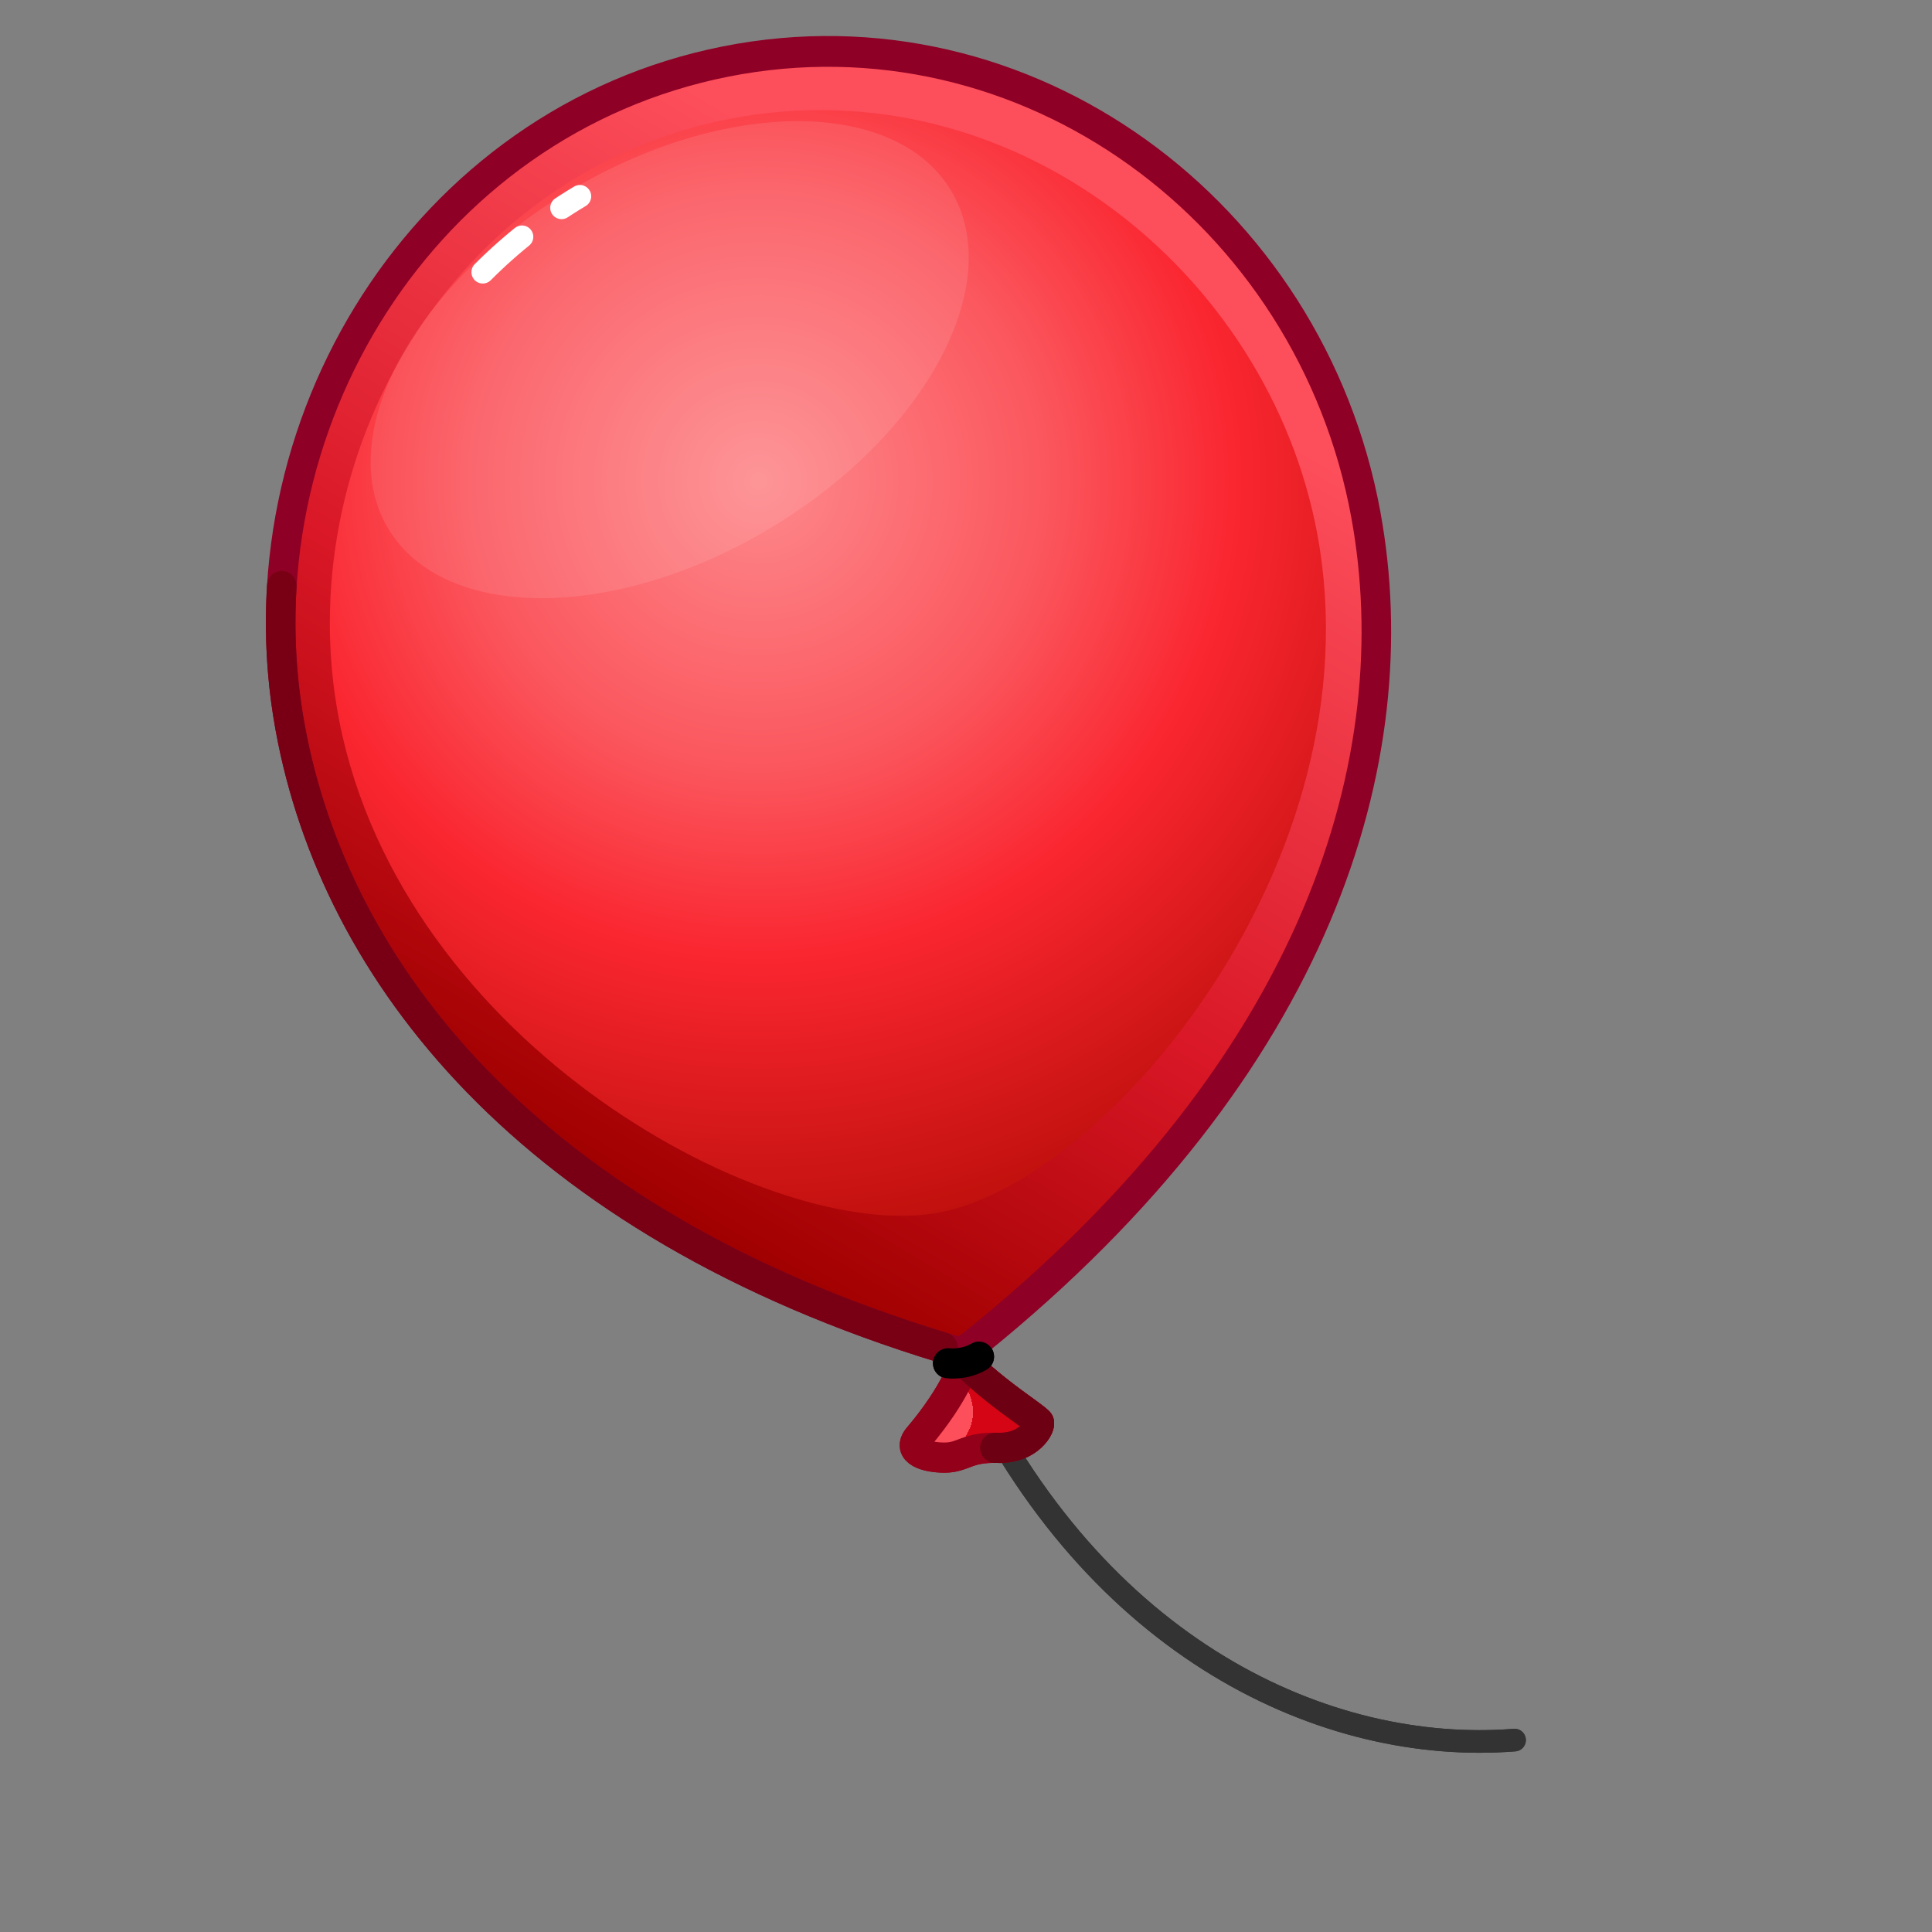 <svg xmlns="http://www.w3.org/2000/svg" viewBox="0 0 512 512" width="512" height="512" style="width: 100%; height: 100%; transform: translate3d(0,0,0);" preserveAspectRatio="xMidYMid meet"><rect x="0" y="0" width="512" height="512" fill="#808080" stroke="none"/><defs><clipPath id="__lottie_element_23850"><rect width="512" height="512" x="0" y="0"></rect></clipPath><radialGradient id="__lottie_element_23859" spreadMethod="pad" gradientUnits="userSpaceOnUse" cx="-10.625" cy="120.75" r="23.427" fx="-10.625" fy="120.75"><stop offset="50%" stop-color="rgb(253,79,91)"></stop><stop offset="50%" stop-color="rgb(234,42,56)"></stop><stop offset="50%" stop-color="rgb(214,5,21)"></stop></radialGradient><radialGradient id="__lottie_element_23862" spreadMethod="pad" gradientUnits="userSpaceOnUse" cx="-10.625" cy="120.75" r="23.427" fx="-10.625" fy="120.75"><stop offset="50%" stop-color="rgb(253,79,91)"></stop><stop offset="50%" stop-color="rgb(234,42,56)"></stop><stop offset="50%" stop-color="rgb(214,5,21)"></stop></radialGradient><linearGradient id="__lottie_element_23878" spreadMethod="pad" gradientUnits="userSpaceOnUse" x1="52.37" y1="-173.999" x2="-74.578" y2="49.926"><stop offset="0%" stop-color="rgb(253,78,91)"></stop><stop offset="30%" stop-color="rgb(235,50,65)"></stop><stop offset="59%" stop-color="rgb(217,23,38)"></stop><stop offset="80%" stop-color="rgb(188,11,19)"></stop><stop offset="100%" stop-color="rgb(160,0,0)"></stop></linearGradient><radialGradient id="__lottie_element_23881" spreadMethod="pad" gradientUnits="userSpaceOnUse" cx="-18.016" cy="-122.956" r="229.216" fx="-18.016" fy="-122.956"><stop offset="0%" stop-color="rgb(253,137,140)"></stop><stop offset="33%" stop-color="rgb(251,87,94)"></stop><stop offset="55%" stop-color="rgb(250,38,48)"></stop><stop offset="77%" stop-color="rgb(210,23,24)"></stop><stop offset="100%" stop-color="rgb(171,8,0)"></stop></radialGradient></defs><g clip-path="url(#__lottie_element_23850)"><g style="display: block;" transform="matrix(0.553,-0.833,0.833,0.553,338.959,190.264)" opacity="1"><g opacity="1" transform="matrix(1,0,0,1,0,0)"><path stroke-linecap="round" stroke-linejoin="round" fill-opacity="0" stroke="rgb(51,51,51)" stroke-opacity="1" stroke-width="6" d=" M-189.85,25.578 C-233,96.224 -221.898,162.673 -191.182,201.847"></path></g></g><g style="display: block;" transform="matrix(0.982,-0.187,0.187,0.982,234.003,253.573)" opacity="1"><g opacity="1" transform="matrix(1,0,0,1,0,0)"><path fill="url(#__lottie_element_23859)" fill-opacity="1" d=" M1.208,109.606 C8.237,119.708 15.633,126.213 17.455,128.832 C18.101,129.761 13.774,135.386 5.575,133.568 C-2.557,131.765 -3.826,134.415 -8.829,133.462 C-13.319,132.606 -18.527,130.049 -14.578,126.861 C-2.48,117.093 1.208,109.606 1.208,109.606z"></path><path stroke-linecap="round" stroke-linejoin="round" fill-opacity="0" stroke="rgb(147,0,25)" stroke-opacity="1" stroke-width="8" d=" M1.208,109.606 C8.237,119.708 15.633,126.213 17.455,128.832 C18.101,129.761 13.774,135.386 5.575,133.568 C-2.557,131.765 -3.826,134.415 -8.829,133.462 C-13.319,132.606 -18.527,130.049 -14.578,126.861 C-2.48,117.093 1.208,109.606 1.208,109.606z"></path><path stroke-linecap="round" stroke-linejoin="round" fill-opacity="0" stroke-dasharray=" 40 64" stroke-dashoffset="0" stroke="rgb(109,0,18)" stroke-opacity="1" stroke-width="8" d=" M1.208,109.606 C8.237,119.708 15.633,126.213 17.455,128.832 C18.101,129.761 13.774,135.386 5.575,133.568 C-2.557,131.765 -3.826,134.415 -8.829,133.462 C-13.319,132.606 -18.527,130.049 -14.578,126.861 C-2.48,117.093 1.208,109.606 1.208,109.606z"></path></g><g opacity="1" transform="matrix(1,0,0,1,0,0)"><path stroke-linecap="round" stroke-linejoin="round" fill-opacity="0" stroke="rgb(0,0,0)" stroke-opacity="1" stroke-width="8" d=" M-3.216,109.069 C-3.216,109.069 0.779,110.431 5.164,108.881"></path></g></g><g style="display: block;" transform="matrix(1,0,0,1,219.037,250.438)" opacity="1"><g opacity="1" transform="matrix(0.98,0,0,1.02,0.004,1.713)"><path fill="url(#__lottie_element_23878)" fill-opacity="1" d=" M31.52,103 C-80.83,70.13 -133.03,5.19 -145.09,-58.11 C-160.05,-136.65 -108.62,-215.81 -27.3,-231.3 C54.02,-246.8 130.94,-192.05 145.89,-113.51 C157.94,-50.2 133.25,29.37 40.84,101.22 C36.63,104.49 36.64,104.49 31.52,103z"></path><g opacity="1" transform="matrix(0.982,-0.187,0.187,0.982,16.025,-1.471)"><path stroke-linecap="round" stroke-linejoin="round" fill-opacity="0" stroke="rgb(142,0,37)" stroke-opacity="1" stroke-width="8" d=" M-4.321,105.522 C-108.533,52.221 -147.669,-21.332 -147.675,-85.772 C-147.682,-165.722 -82.354,-233.868 0.426,-233.881 C83.206,-233.894 148.536,-165.722 148.529,-85.772 C148.523,-21.331 109.386,52.221 5.173,105.522 C0.426,107.95 0.427,107.95 -4.321,105.522z"></path></g></g><g opacity="1" transform="matrix(0.98,0,0,1.02,0.004,1.713)"><g opacity="1" transform="matrix(0.982,-0.187,0.187,0.982,16.025,-1.471)"><path stroke-linecap="round" stroke-linejoin="round" fill-opacity="0" stroke="rgb(121,0,20)" stroke-opacity="1" stroke-width="8" d=" M-4.321,105.522 C-108.533,52.221 -147.669,-21.332 -147.675,-85.772 C-147.676,-98.332 -146.065,-110.6 -143.027,-122.359"></path></g></g></g><g style="display: block;" transform="matrix(1,0,0,1,219.037,250.438)" opacity="1"><path fill="url(#__lottie_element_23881)" fill-opacity="1" d=" M29.98,70.88 C-14.39,79.33 -112.26,26.72 -129.14,-59.46 C-142.75,-128.92 -99.5,-204.89 -25.21,-219.01 C49.06,-233.18 117.2,-178.42 130.08,-108.81 C146.04,-22.46 74.35,62.43 29.98,70.88z"></path><g opacity="1" transform="matrix(0.963,-0.183,0.191,1.002,16.35,0.211)"></g></g><g style="display: block;" transform="matrix(0.857,-0.515,0.515,0.857,263.162,238.317)" opacity="1"><g opacity="1" transform="matrix(1,0,0,1,0,0)"><g opacity="0.1" transform="matrix(1,0,0,1,0,0)"><path fill="rgb(255,255,255)" fill-opacity="1" d=" M87.213,-166.734 C87.213,-138.008 48.26,-114.72 0.208,-114.72 C-47.844,-114.72 -86.797,-138.008 -86.797,-166.734 C-86.797,-195.46 -47.844,-218.748 0.208,-218.748 C48.26,-218.748 87.213,-195.46 87.213,-166.734z"></path></g></g></g><g style="display: block;" transform="matrix(0.857,-0.515,0.515,0.857,263.162,238.317)" opacity="1"><g opacity="1" transform="matrix(1,0,0,1,0,0)"><g opacity="1" transform="matrix(-0.122,-0.993,0.993,-0.122,85.216,-95.858)"><path stroke-linecap="round" stroke-linejoin="round" fill-opacity="0" stroke-dasharray=" 14 13 23" stroke-dashoffset="0" stroke="rgb(255,255,255)" stroke-opacity="1" stroke-width="6" d=" M129.429,-100.442 C130.097,-95.094 130.442,-89.645 130.442,-84.116 C130.442,-78.587 130.097,-73.138 129.428,-67.789"></path></g></g></g><g style="display: block;" transform="matrix(0.553,-0.833,0.833,0.553,338.959,190.264)" opacity="1"><g opacity="1" transform="matrix(1,0,0,1,0,0)"><path stroke-linecap="round" stroke-linejoin="round" fill-opacity="0" stroke="rgb(51,51,51)" stroke-opacity="1" stroke-width="6" d=" M-189.85,25.578 C-233,96.224 -221.898,162.673 -191.182,201.847"></path></g></g><g style="display: block;" transform="matrix(0.982,-0.187,0.187,0.982,234.003,253.573)" opacity="1"><g opacity="1" transform="matrix(1,0,0,1,0,0)"><path fill="url(#__lottie_element_23862)" fill-opacity="1" d=" M1.208,109.606 C8.237,119.708 15.633,126.213 17.455,128.832 C18.101,129.761 13.774,135.386 5.575,133.568 C-2.557,131.765 -3.826,134.415 -8.829,133.462 C-13.319,132.606 -18.527,130.049 -14.578,126.861 C-2.48,117.093 1.208,109.606 1.208,109.606z"></path><path stroke-linecap="round" stroke-linejoin="round" fill-opacity="0" stroke="rgb(147,0,25)" stroke-opacity="1" stroke-width="8" d=" M1.208,109.606 C8.237,119.708 15.633,126.213 17.455,128.832 C18.101,129.761 13.774,135.386 5.575,133.568 C-2.557,131.765 -3.826,134.415 -8.829,133.462 C-13.319,132.606 -18.527,130.049 -14.578,126.861 C-2.48,117.093 1.208,109.606 1.208,109.606z"></path><path stroke-linecap="round" stroke-linejoin="round" fill-opacity="0" stroke-dasharray=" 40 64" stroke-dashoffset="0" stroke="rgb(109,0,18)" stroke-opacity="1" stroke-width="8" d=" M1.208,109.606 C8.237,119.708 15.633,126.213 17.455,128.832 C18.101,129.761 13.774,135.386 5.575,133.568 C-2.557,131.765 -3.826,134.415 -8.829,133.462 C-13.319,132.606 -18.527,130.049 -14.578,126.861 C-2.48,117.093 1.208,109.606 1.208,109.606z"></path></g><g opacity="1" transform="matrix(1,0,0,1,0,0)"><path stroke-linecap="round" stroke-linejoin="round" fill-opacity="0" stroke="rgb(0,0,0)" stroke-opacity="1" stroke-width="8" d=" M-3.216,109.069 C-3.216,109.069 0.779,110.431 5.164,108.881"></path></g></g><g style="display: none;"><g><path></path><path stroke-linecap="round" stroke-linejoin="round" fill-opacity="0"></path></g></g></g></svg>